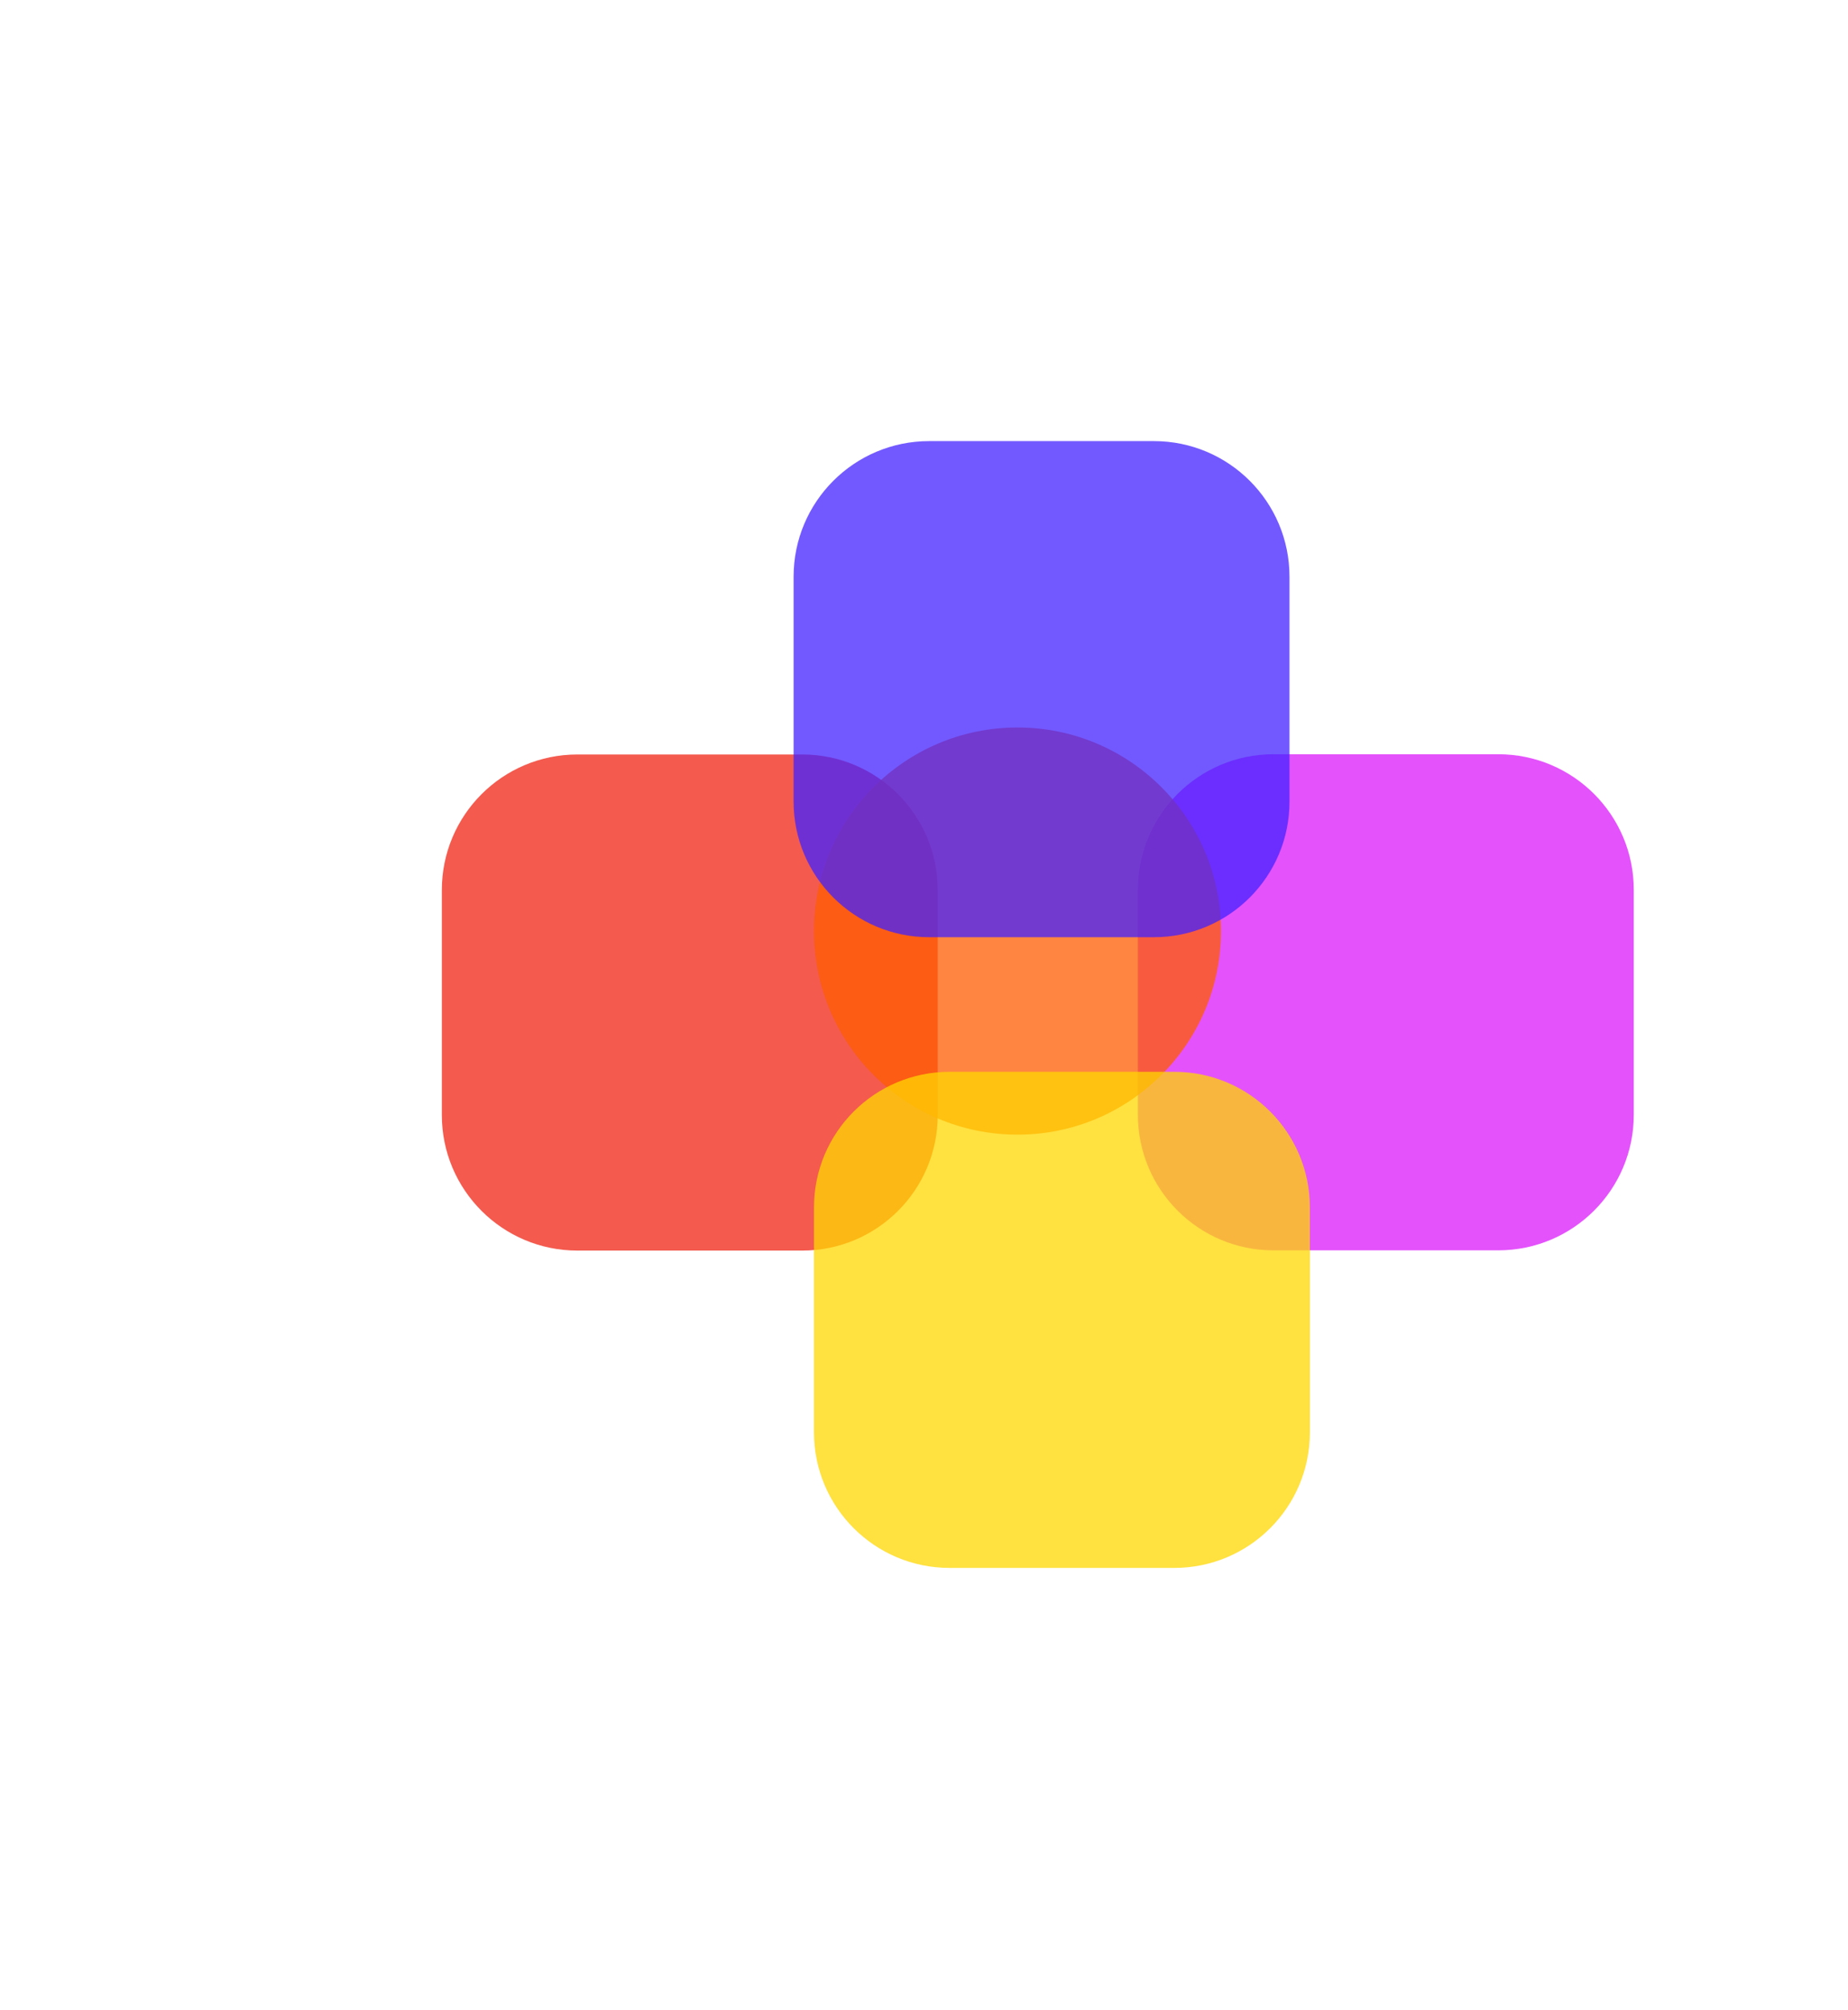 <svg width="1677" height="1823" viewBox="0 0 1677 1823" fill="none" xmlns="http://www.w3.org/2000/svg">
<g filter="url(#filter0_f_119_1042)">
<path d="M1359.6 684.156H1155.6C1087.67 684.156 1032.6 739.225 1032.6 807.156V1011.16C1032.6 1079.09 1087.67 1134.16 1155.6 1134.16H1359.6C1427.53 1134.16 1482.6 1079.09 1482.6 1011.16V807.156C1482.6 739.225 1427.53 684.156 1359.6 684.156Z" fill="#DB19FA" fill-opacity="0.75"/>
<path d="M727.954 684.377H523.954C456.023 684.377 400.954 739.446 400.954 807.377V1011.38C400.954 1079.31 456.023 1134.38 523.954 1134.38H727.954C795.885 1134.38 850.954 1079.31 850.954 1011.38V807.377C850.954 739.446 795.885 684.377 727.954 684.377Z" fill="#F02313" fill-opacity="0.75"/>
<path d="M1108 844.554C1108 946.543 1025.32 1029.22 923.332 1029.22C821.343 1029.22 738.665 946.543 738.665 844.554C738.665 742.565 821.343 659.887 923.332 659.887C1025.32 659.887 1108 742.565 1108 844.554Z" fill="#FF5C00" fill-opacity="0.75"/>
<path d="M1047.17 400.125H843.166C775.235 400.125 720.166 455.194 720.166 523.125V727.125C720.166 795.056 775.235 850.125 843.166 850.125H1047.17C1115.1 850.125 1170.17 795.056 1170.17 727.125V523.125C1170.17 455.194 1115.1 400.125 1047.17 400.125Z" fill="#4322FF" fill-opacity="0.75"/>
<path d="M1065.67 972.221H861.665C793.734 972.221 738.665 1027.29 738.665 1095.22V1299.22C738.665 1367.15 793.734 1422.22 861.665 1422.22H1065.67C1133.6 1422.22 1188.67 1367.15 1188.67 1299.22V1095.22C1188.67 1027.29 1133.6 972.221 1065.67 972.221Z" fill="#FFD600" fill-opacity="0.75"/>
</g>
<defs>
<filter id="filter0_f_119_1042" x="0.954" y="0.125" width="1881.65" height="1822.1" filterUnits="userSpaceOnUse" color-interpolation-filters="sRGB">
<feFlood flood-opacity="0" result="BackgroundImageFix"/>
<feBlend mode="normal" in="SourceGraphic" in2="BackgroundImageFix" result="shape"/>
<feGaussianBlur stdDeviation="200" result="effect1_foregroundBlur_119_1042"/>
</filter>
</defs>
</svg>
